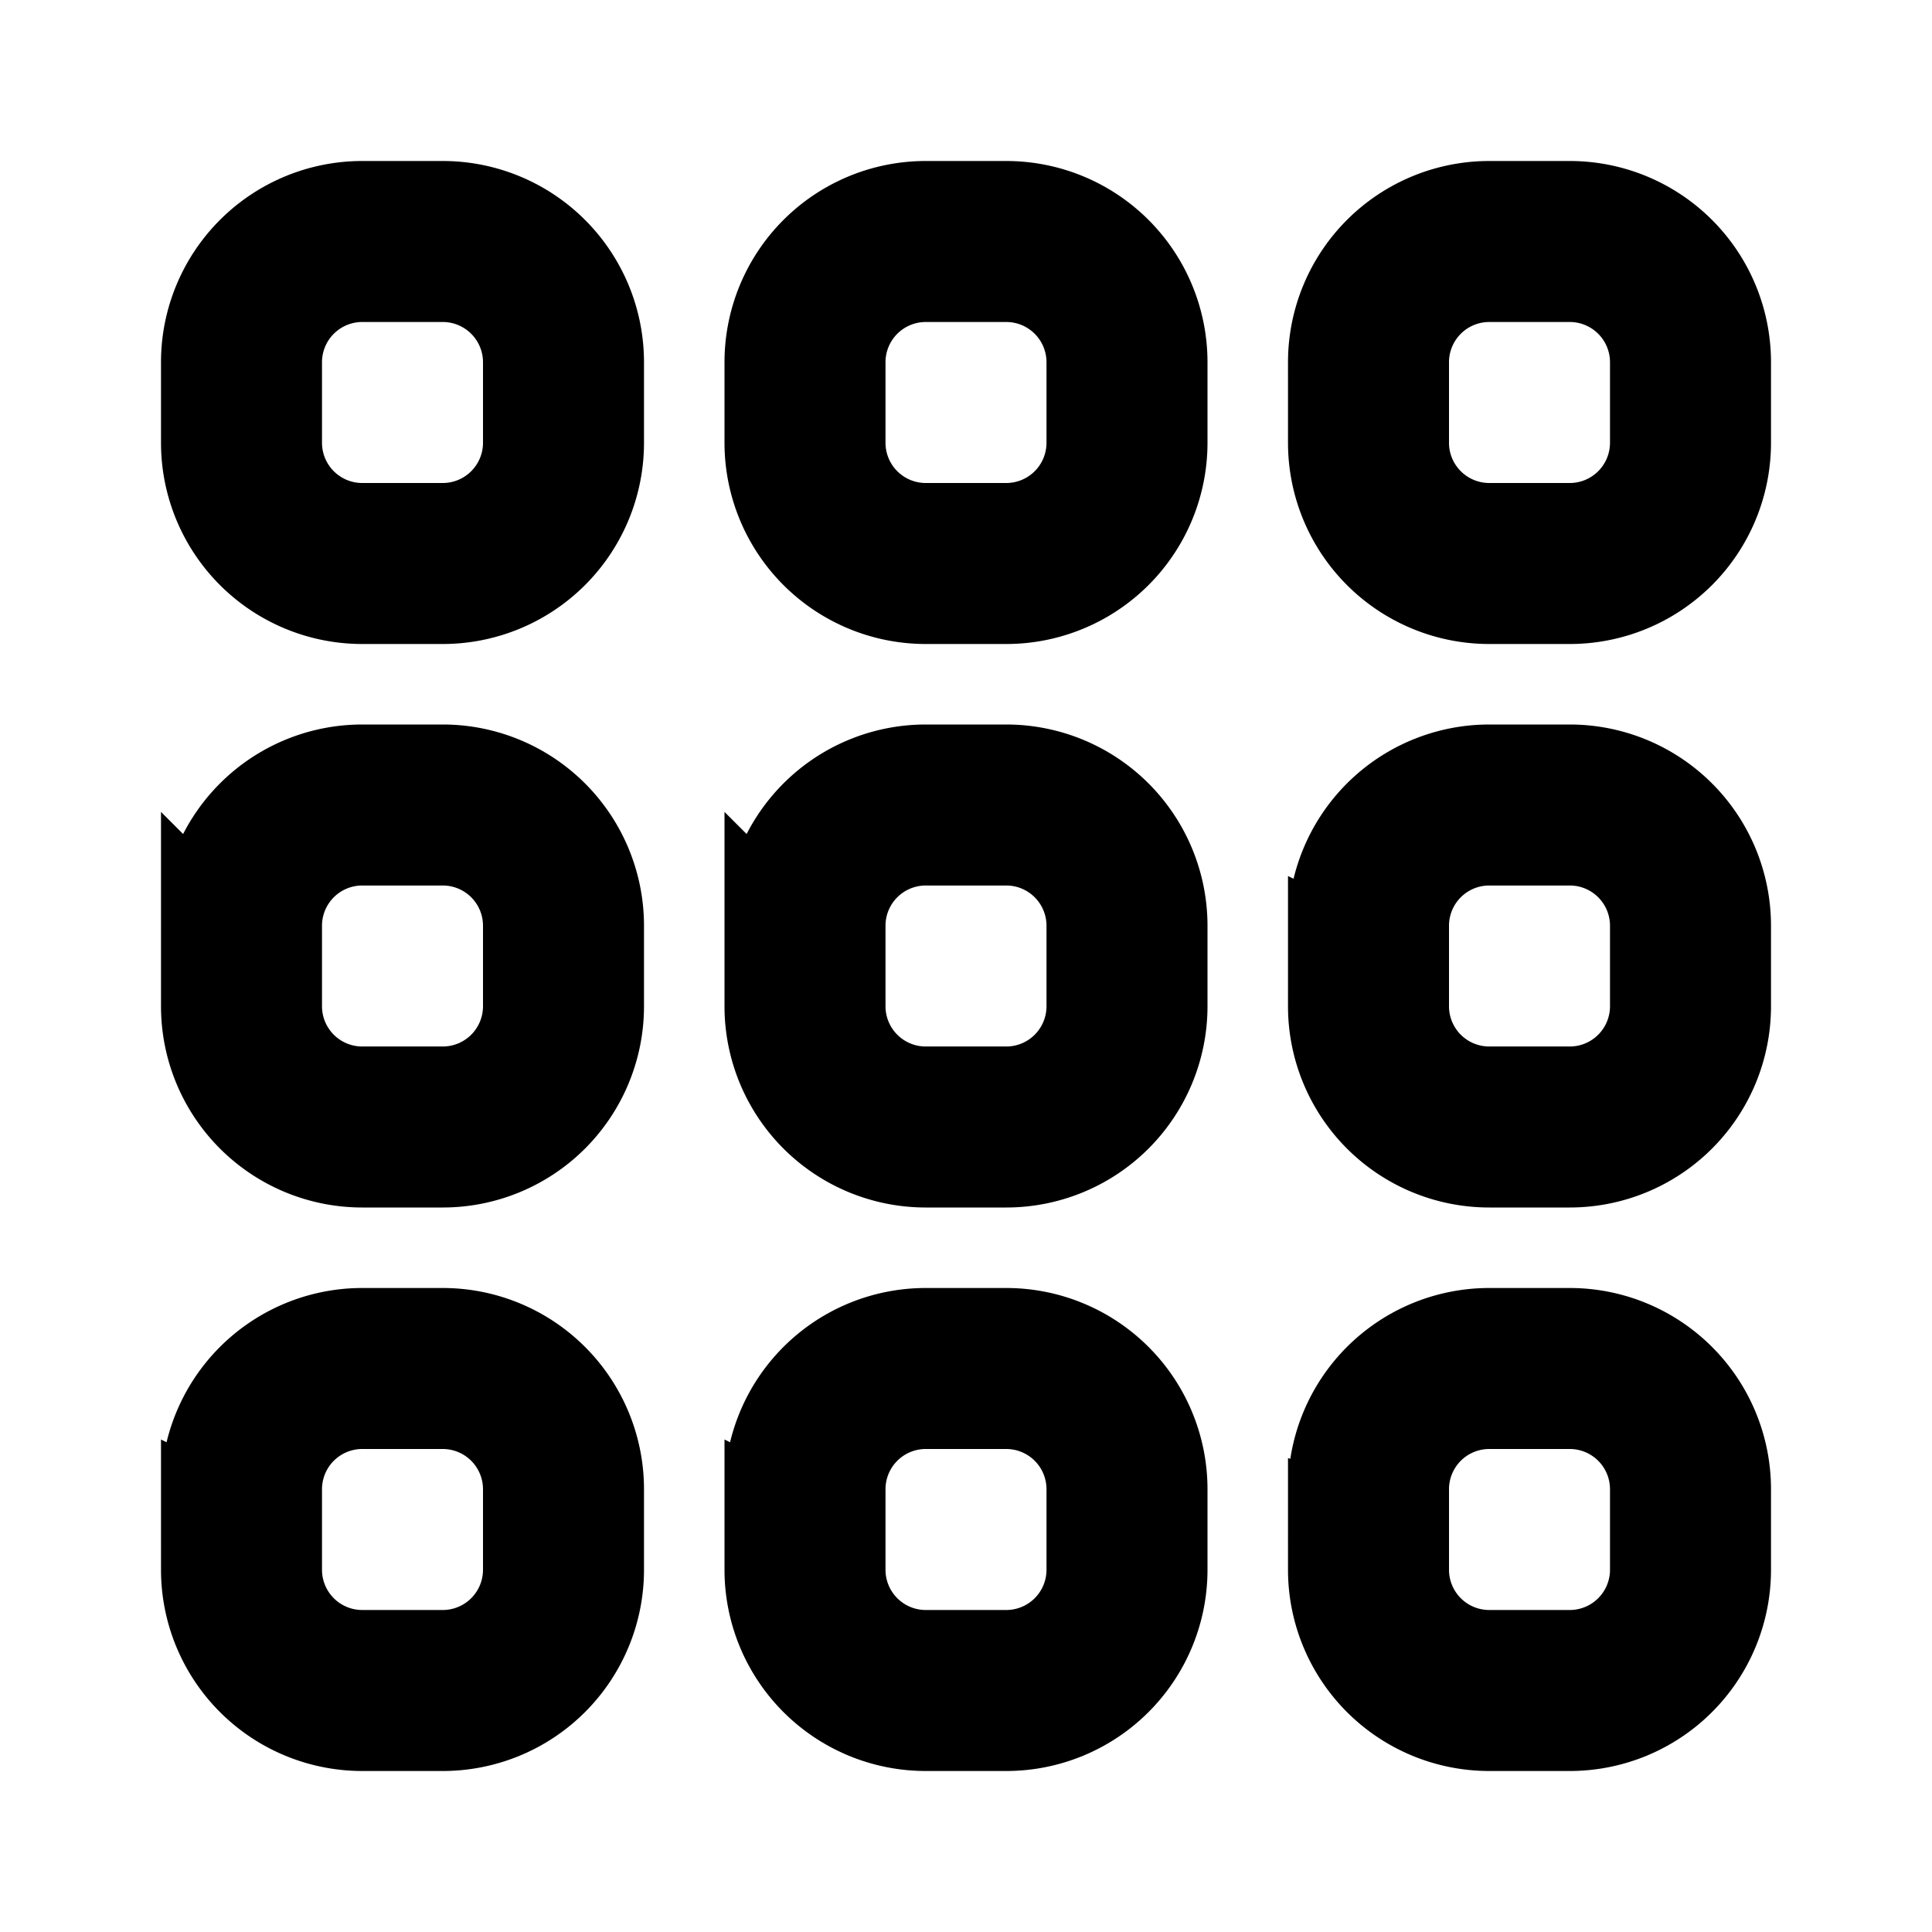 <svg xmlns="http://www.w3.org/2000/svg" width="24" height="24" fill="none" viewBox="0 0 24 24">
  <path stroke="#000" stroke-width="2" d="M3 5.5v-1A1.5 1.5 0 0 1 4.5 3h1A1.5 1.5 0 0 1 7 4.5v1A1.5 1.5 0 0 1 5.5 7h-1A1.5 1.5 0 0 1 3 5.5Zm7 0v-1A1.5 1.5 0 0 1 11.5 3h1A1.5 1.5 0 0 1 14 4.5v1A1.5 1.5 0 0 1 12.5 7h-1A1.5 1.5 0 0 1 10 5.5Zm7 0v-1A1.5 1.5 0 0 1 18.5 3h1A1.5 1.5 0 0 1 21 4.5v1A1.5 1.5 0 0 1 19.5 7h-1A1.5 1.5 0 0 1 17 5.5Zm-14 7v-1A1.5 1.5 0 0 1 4.5 10h1A1.5 1.5 0 0 1 7 11.5v1A1.5 1.5 0 0 1 5.5 14h-1A1.5 1.5 0 0 1 3 12.5Zm7 0v-1a1.5 1.5 0 0 1 1.5-1.5h1a1.5 1.5 0 0 1 1.5 1.5v1a1.5 1.5 0 0 1-1.5 1.5h-1a1.5 1.5 0 0 1-1.5-1.5Zm7 0v-1a1.5 1.5 0 0 1 1.5-1.5h1a1.5 1.5 0 0 1 1.5 1.5v1a1.5 1.5 0 0 1-1.5 1.5h-1a1.5 1.5 0 0 1-1.5-1.5Zm-14 7v-1A1.5 1.5 0 0 1 4.5 17h1A1.5 1.5 0 0 1 7 18.5v1A1.5 1.5 0 0 1 5.5 21h-1A1.5 1.5 0 0 1 3 19.5Zm7 0v-1a1.5 1.5 0 0 1 1.5-1.5h1a1.5 1.5 0 0 1 1.5 1.5v1a1.5 1.5 0 0 1-1.5 1.5h-1a1.5 1.5 0 0 1-1.5-1.5Zm7 0v-1a1.5 1.5 0 0 1 1.5-1.5h1a1.5 1.5 0 0 1 1.5 1.5v1a1.5 1.5 0 0 1-1.5 1.5h-1a1.5 1.5 0 0 1-1.5-1.5Z"/>
</svg>
